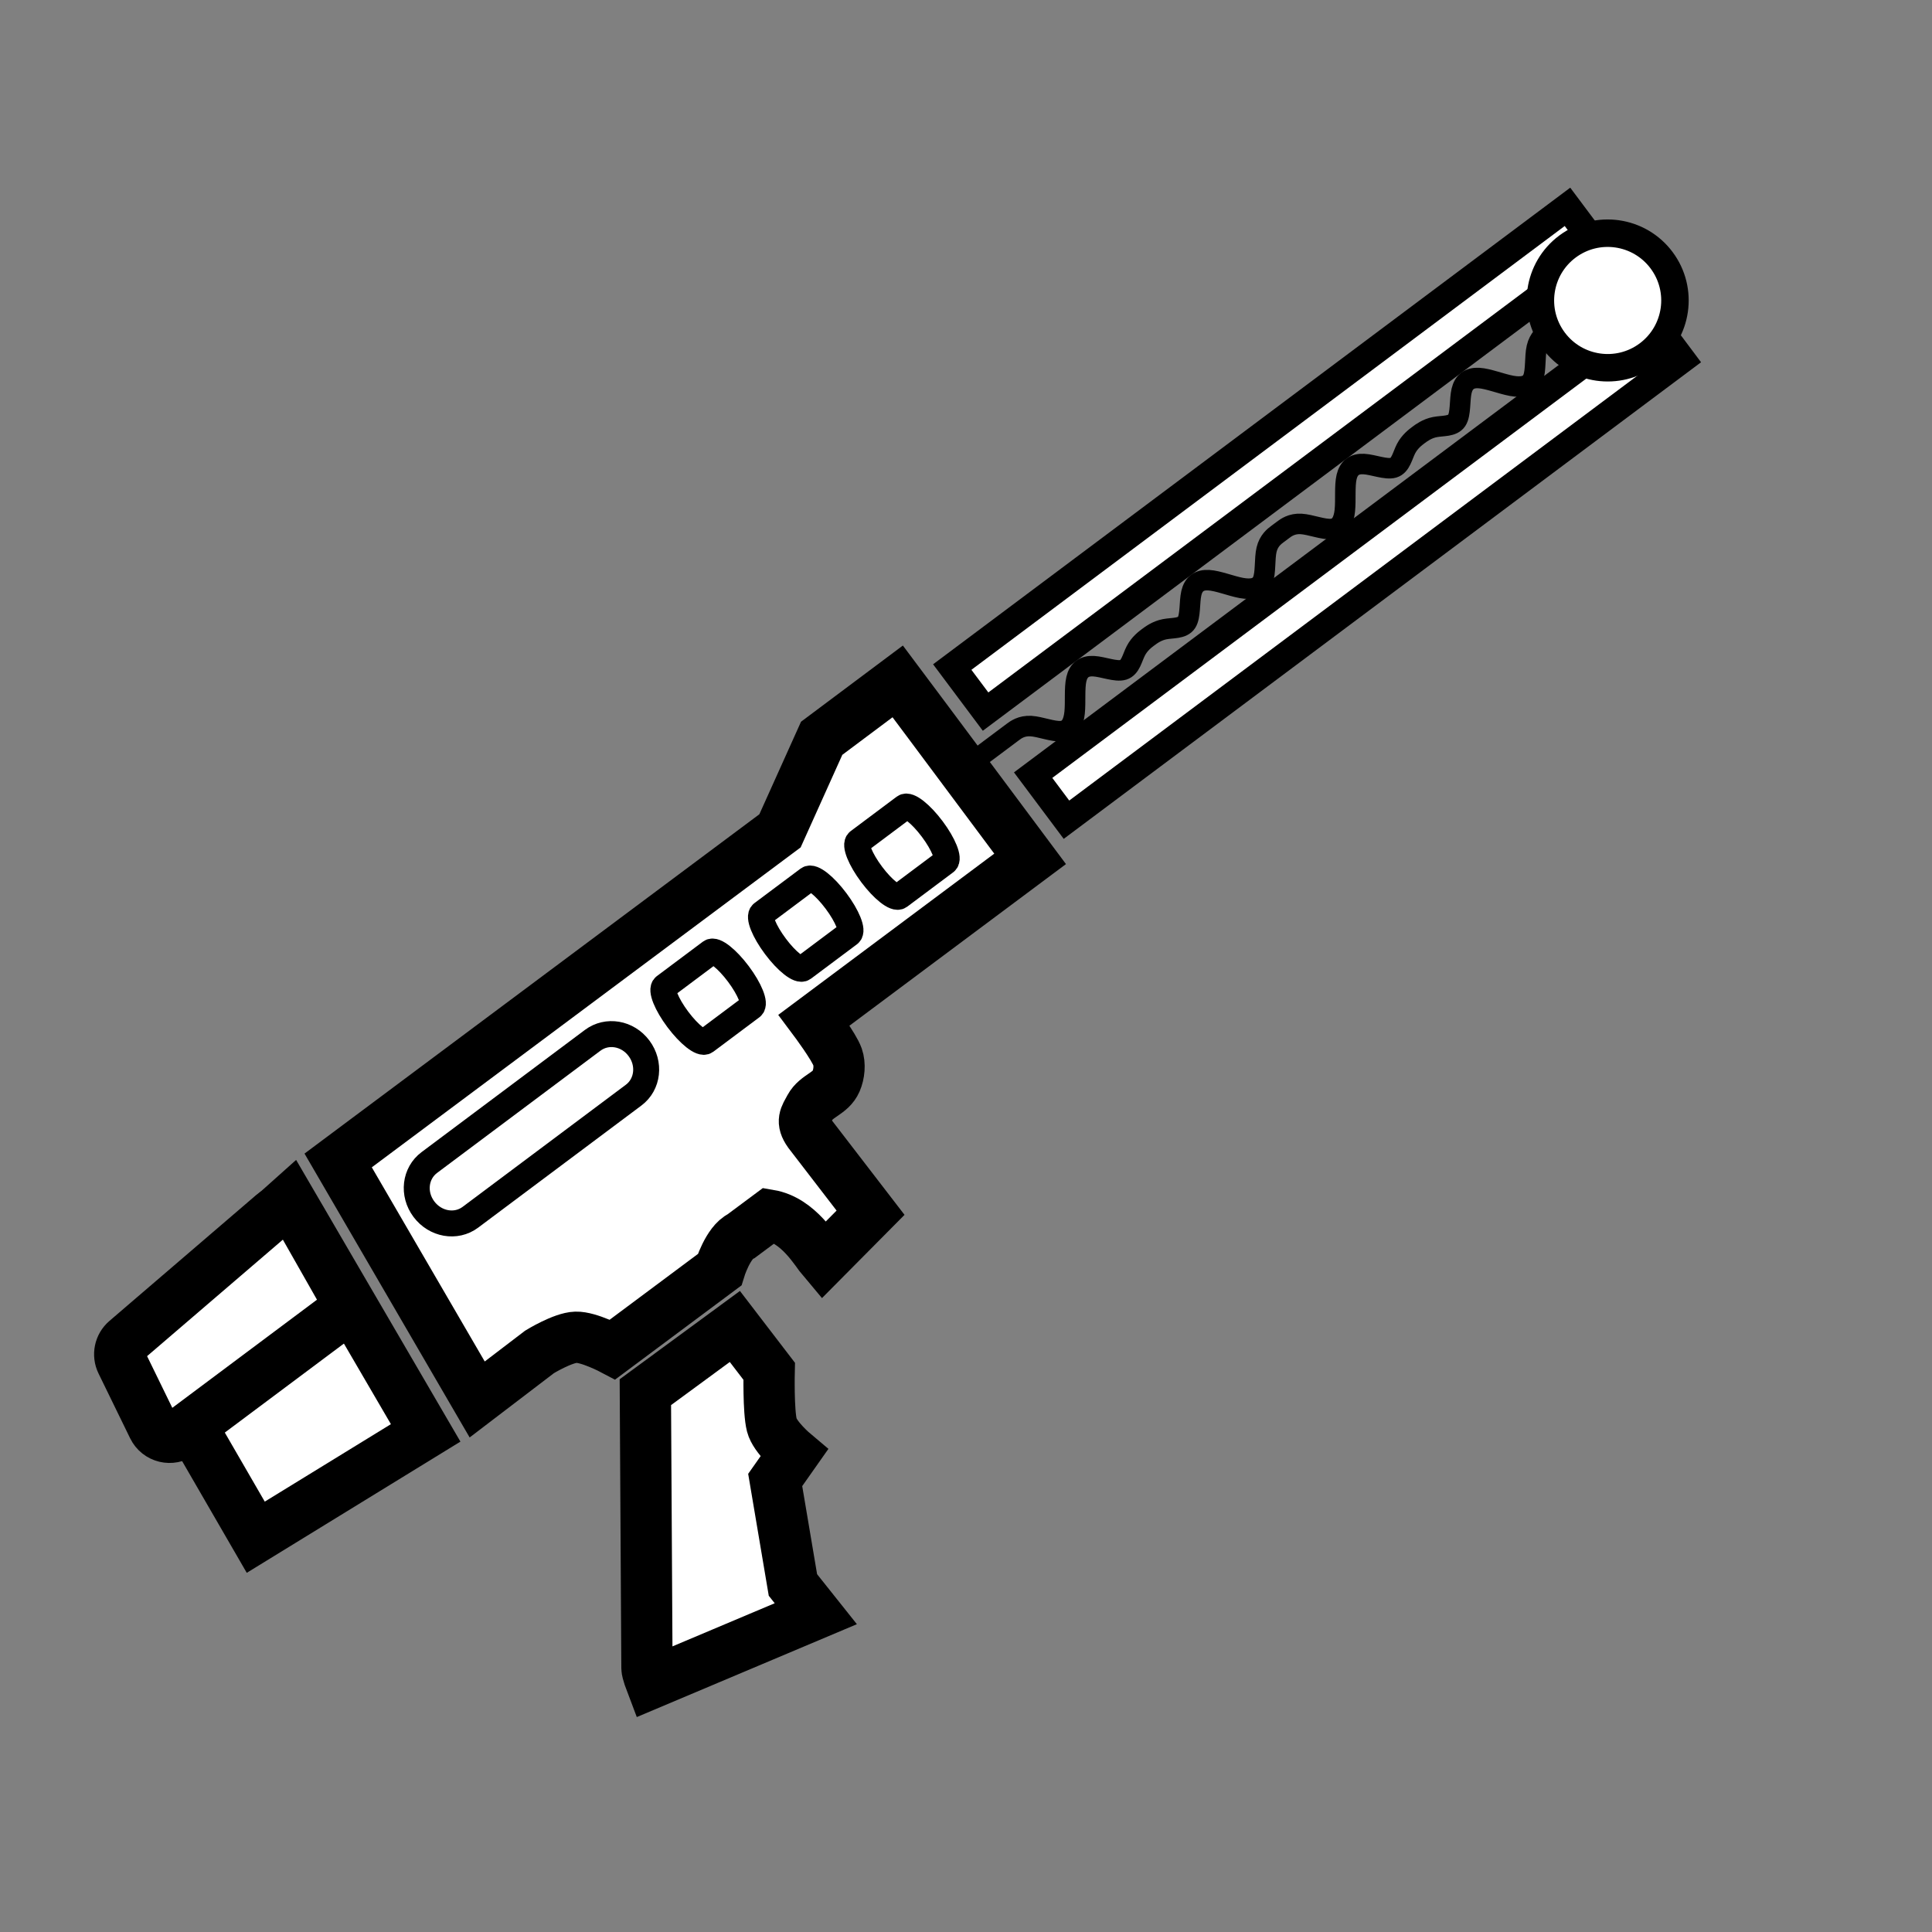 <svg width="129" height="129" viewBox="0 0 129 129" fill="none" xmlns="http://www.w3.org/2000/svg">
<rect x="0" y="0" width="129" height="129" fill="#808080" stroke="none"/>
<mask id="mask0" mask-type="alpha" maskUnits="userSpaceOnUse" x="0" y="0" width="129" height="129">
<rect x="0.879" y="0.09" width="128" height="128" fill="#C4C4C4"/>
</mask>
<g mask="url(#mask0)">
<path d="M9.264 89.138L17.077 102.641L28.422 95.674L19.35 80.12L9.264 89.138Z" fill="white" stroke="black" stroke-width="3.422"/>
<path d="M8.418 89.5C7.998 89.86 7.874 90.459 8.116 90.957L10.229 95.288C10.563 95.974 11.44 96.186 12.051 95.729L22.538 87.892C23.03 87.525 23.171 86.849 22.868 86.316L20.078 81.406C19.699 80.74 18.808 80.585 18.227 81.084L8.418 89.5Z" fill="white" stroke="black" stroke-width="3.422"/>
<path d="M36.026 90.266C36.026 90.266 37.578 89.313 38.451 89.288C39.312 89.26 40.907 90.104 40.907 90.104L48.044 84.785C48.044 84.785 48.601 82.943 49.493 82.533L51.367 81.139C53.329 81.471 54.476 83.555 54.98 84.147L58.127 80.973L54.013 75.625C53.48 74.873 53.745 74.56 54.081 73.942C54.517 73.142 55.462 73.035 55.824 72.199C56.035 71.713 56.097 71.068 55.922 70.568C55.683 69.883 54.358 68.112 54.358 68.112L68.781 57.347L61.915 48.138L59.94 45.497L54.863 49.295L52.081 55.475L42.247 62.811L22.579 77.484L31.862 93.443L36.026 90.266ZM52.944 105.83L54.471 107.748L43.484 112.384C43.484 112.384 43.197 111.634 43.197 111.39L43.091 92.956L49.067 88.569L51.358 91.559C51.358 91.559 51.295 94.222 51.535 95.158C51.746 95.977 53.011 97.04 53.011 97.04L51.76 98.817L52.944 105.83Z" fill="white" stroke="black" stroke-width="3.422"/>
<path d="M47.45 63.57L44.376 65.87C44.107 66.071 44.501 67.053 45.257 68.064C46.013 69.074 46.843 69.729 47.112 69.528L50.186 67.229C50.456 67.027 50.061 66.045 49.306 65.035C48.55 64.025 47.719 63.369 47.45 63.57Z" fill="white" fill-opacity="0.48" stroke="black" stroke-width="1.733"/>
<path d="M53.968 58.695L50.894 60.994C50.624 61.195 51.019 62.178 51.775 63.188C52.53 64.198 53.361 64.854 53.63 64.652L56.704 62.353C56.973 62.151 56.579 61.169 55.823 60.159C55.067 59.149 54.237 58.493 53.968 58.695Z" fill="white" fill-opacity="0.48" stroke="black" stroke-width="1.733"/>
<path d="M60.391 53.889L57.317 56.189C57.048 56.39 57.443 57.372 58.198 58.382C58.954 59.393 59.785 60.048 60.054 59.847L63.128 57.548C63.397 57.346 63.003 56.364 62.247 55.354C61.491 54.344 60.66 53.688 60.391 53.889Z" fill="white" fill-opacity="0.48" stroke="black" stroke-width="1.733"/>
<path d="M28.668 77.62L39.572 69.463C40.53 68.747 41.904 68.975 42.664 69.992C43.425 71.009 43.267 72.405 42.309 73.121L31.405 81.278C30.447 81.994 29.064 81.752 28.303 80.735C27.542 79.718 27.71 78.336 28.668 77.62Z" fill="white" fill-opacity="0.48" stroke="black" stroke-width="1.733"/>
<rect x="63.582" y="44.539" width="51.3" height="3.715" transform="rotate(-36.798 63.582 44.539)" fill="white" stroke="black" stroke-width="1.828"/>
<rect x="-0.184" y="1.279" width="51.3" height="3.715" transform="matrix(0.801 -0.599 -0.599 -0.801 72.122 55.646)" fill="white" stroke="black" stroke-width="1.828"/>
<path d="M65.408 50.536L67.627 48.876C67.82 48.732 68.203 48.445 68.829 48.48C69.454 48.515 70.32 48.873 70.876 48.816C71.433 48.76 71.679 48.288 71.752 47.586C71.826 46.884 71.728 45.952 71.87 45.343C72.013 44.733 72.397 44.446 73.022 44.481C73.647 44.516 74.513 44.874 75.001 44.725C75.488 44.576 75.596 43.92 75.842 43.449C76.088 42.977 76.472 42.69 76.664 42.547C76.856 42.403 77.239 42.117 77.761 42.014C78.283 41.911 78.942 41.992 79.223 41.567C79.503 41.142 79.405 40.209 79.547 39.6C79.69 38.99 80.074 38.703 80.699 38.738C81.324 38.773 82.191 39.131 82.885 39.259C83.579 39.386 84.101 39.283 84.312 38.766C84.524 38.248 84.425 37.316 84.568 36.706C84.711 36.097 85.094 35.809 85.287 35.666L85.67 35.379C85.862 35.235 86.246 34.948 86.871 34.983C87.497 35.019 88.363 35.376 88.919 35.319C89.475 35.263 89.722 34.791 89.795 34.089C89.869 33.388 89.77 32.456 89.913 31.846C90.056 31.236 90.44 30.949 91.065 30.984C91.69 31.02 92.556 31.377 93.044 31.228C93.531 31.079 93.639 30.424 93.885 29.952C94.131 29.481 94.515 29.194 94.707 29.05C94.899 28.906 95.282 28.62 95.804 28.517C96.326 28.414 96.985 28.495 97.266 28.07C97.546 27.645 97.448 26.713 97.59 26.103C97.733 25.493 98.117 25.206 98.742 25.241C99.367 25.277 100.234 25.634 100.928 25.762C101.622 25.889 102.144 25.786 102.355 25.269C102.567 24.751 102.468 23.819 102.611 23.21C102.754 22.6 103.137 22.313 103.329 22.169L103.713 21.882C103.905 21.738 104.289 21.451 104.914 21.486C105.539 21.522 106.406 21.88 106.962 21.823C107.518 21.766 107.764 21.294 107.838 20.593C107.912 19.891 107.724 19.227 107.867 18.617C107.938 18.314 108.264 17.949 108.629 17.676" stroke="black" stroke-width="1.369"/>
<circle cx="107.345" cy="20.063" r="4.492" transform="rotate(-36.798 107.345 20.063)" fill="white" stroke="black" stroke-width="1.834"/>
</g>
</svg>

